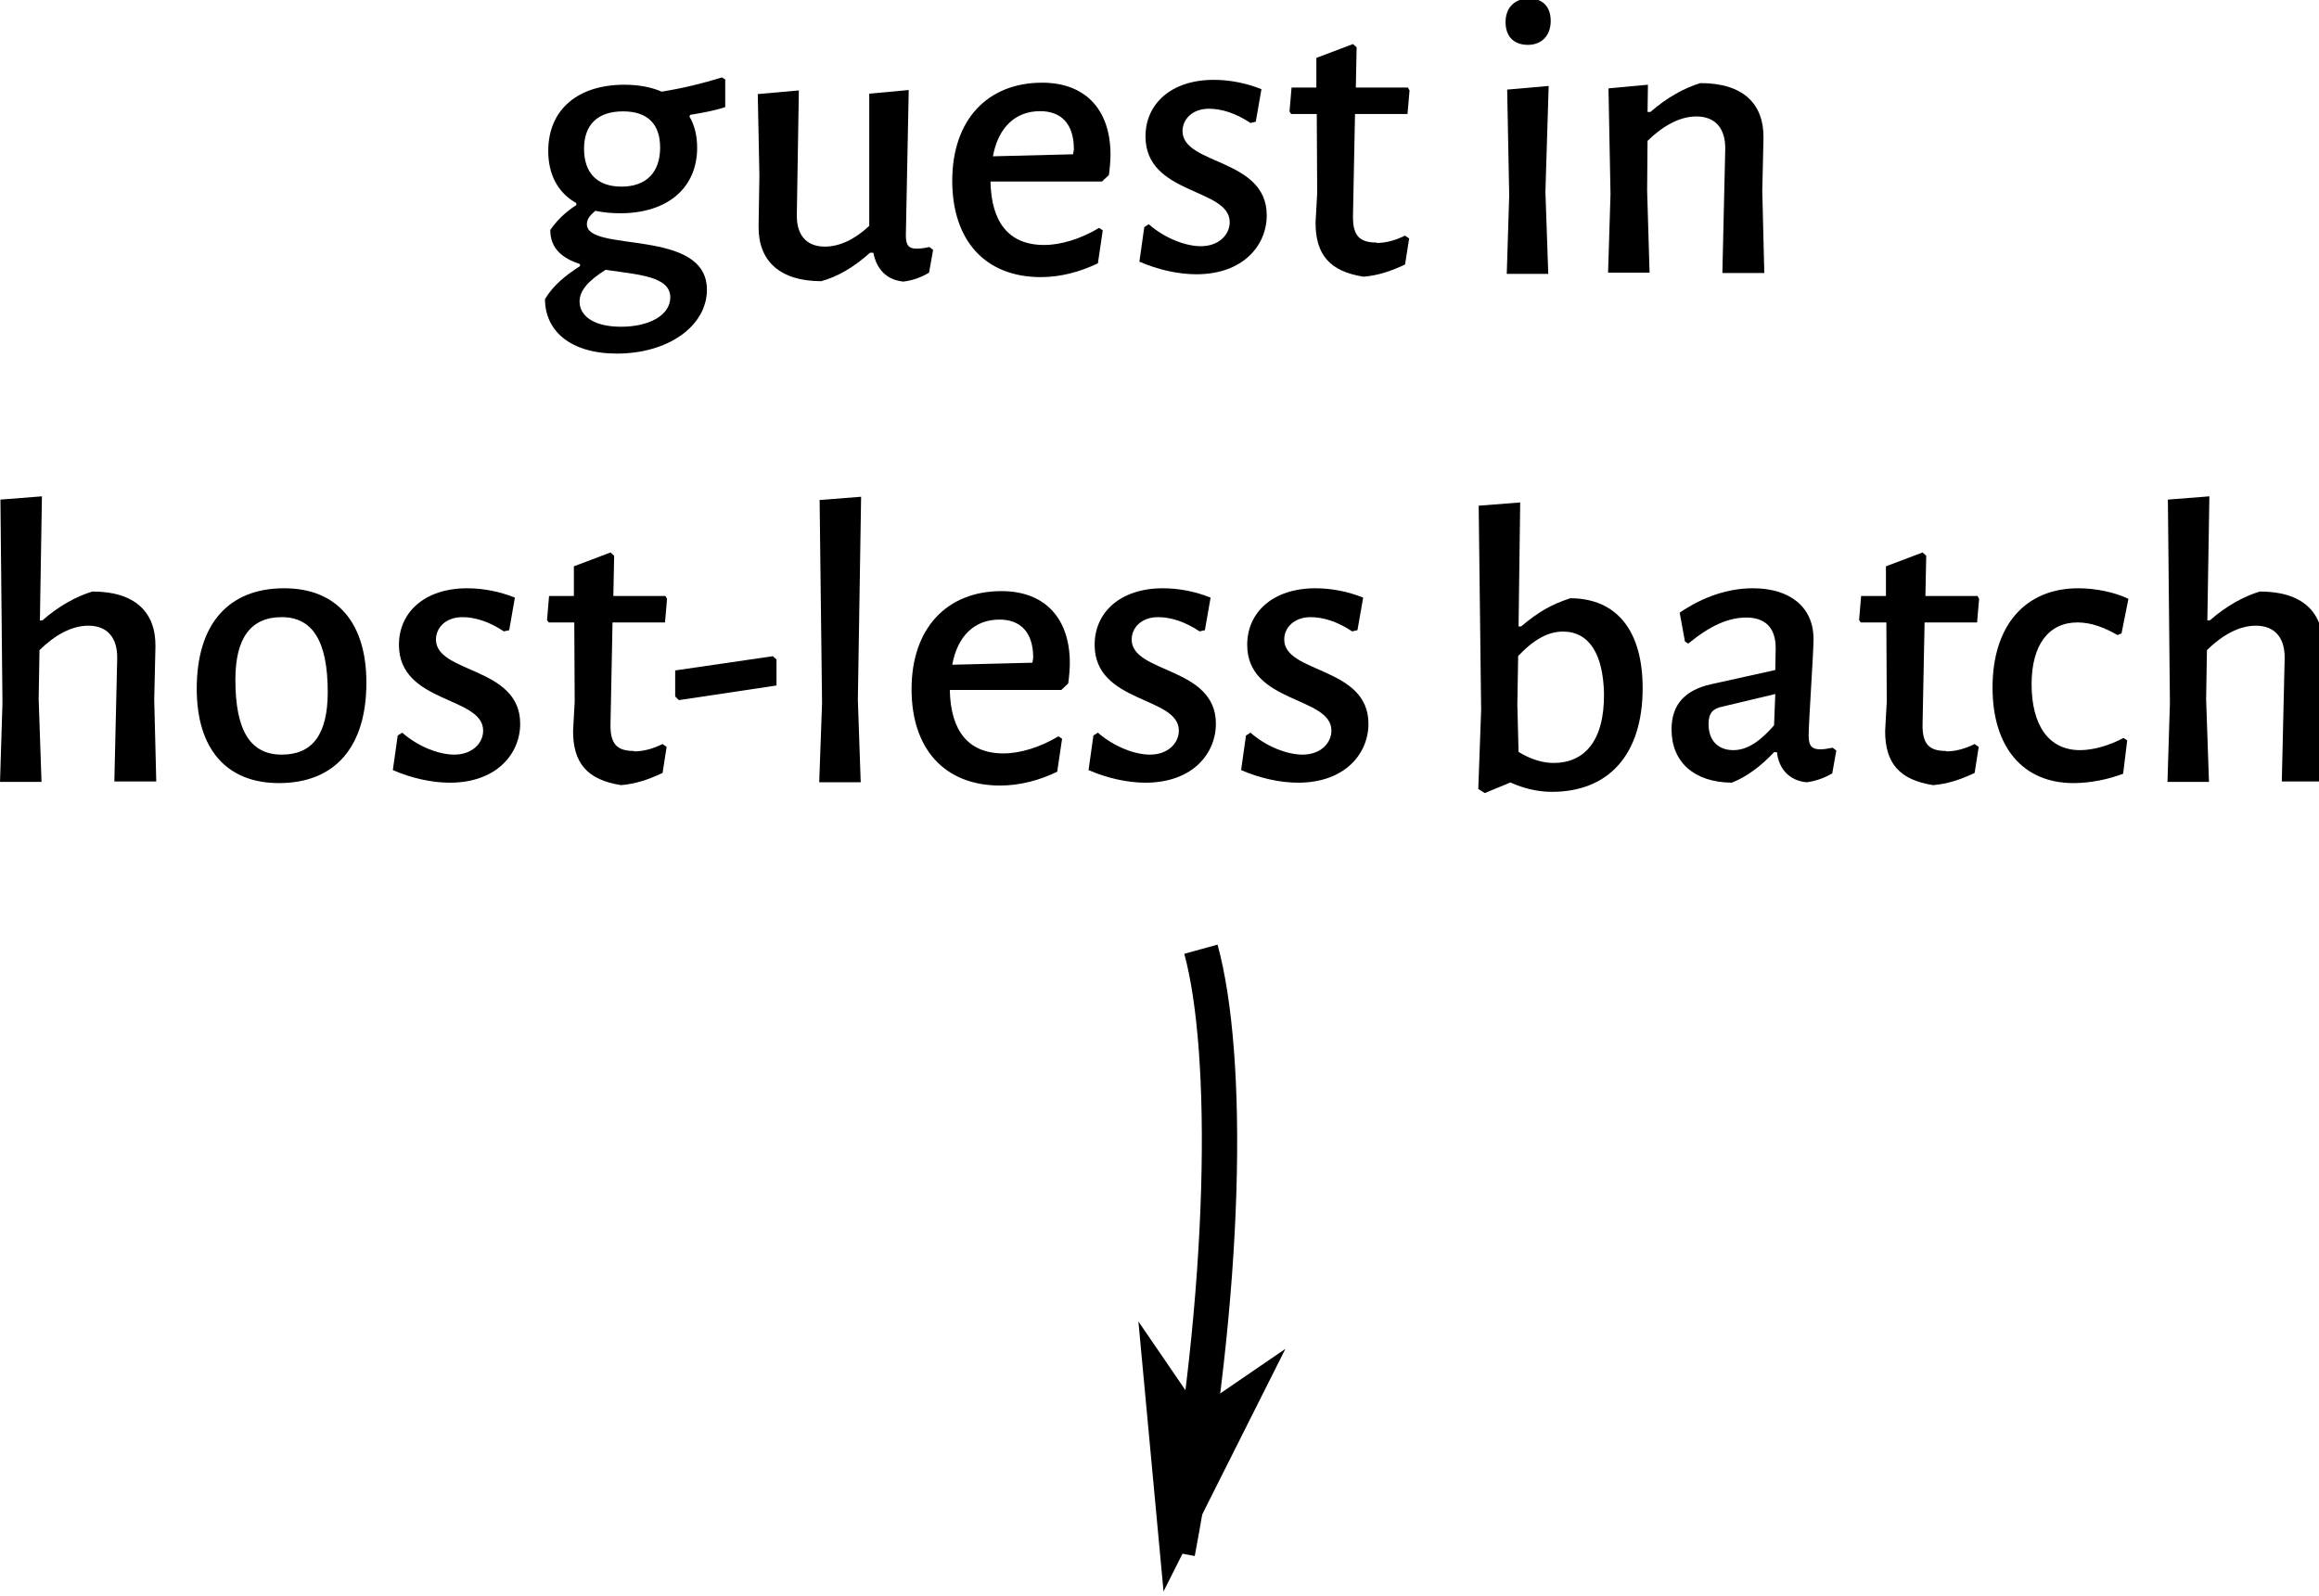 <?xml version="1.0" encoding="UTF-8" standalone="no"?>
<!-- Created with Inkscape (http://www.inkscape.org/) -->
<svg id="svg2" xmlns:rdf="http://www.w3.org/1999/02/22-rdf-syntax-ns#" xmlns="http://www.w3.org/2000/svg" viewBox="0 0 228 157" version="1.1" xmlns:cc="http://creativecommons.org/ns#" xmlns:dc="http://purl.org/dc/elements/1.1/">
 <defs id="defs4"></defs>
 <g id="layer1" transform="translate(-51.284,-220.106)">
  <g id="g5438">
   <path style="baseline-shift:baseline;block-progression:tb;color:#000000;direction:ltr;text-indent:0;text-align:start;enable-background:accumulate;text-transform:none;" d="m171,313-3.28,0.906c2.64,9.67,2.54,32.7-2.31,58.6l3.34,0.625c4.92-26.2,5.24-49.1,2.25-60.1z" fill="#000"/>
   <path id="path5442" d="m169,359-5.43-7.94,2.29,24.6,11.1-22.1-7.94,5.43z" fill-rule="evenodd" stroke="#000" stroke-width="0.4pt"/>
  </g>
  <g id="flowRoot5307" style="letter-spacing:0px;text-anchor:middle;word-spacing:0px;text-align:center;" font-weight="bold" transform="translate(12.627,-29.042)" line-height="125%" font-stretch="condensed" font-size="40px" font-variant="normal" font-style="normal" font-family="Folio Std" fill="#000">
   <path id="path5396" d="m110,257-0.36-0.24c-1.92,0.6-3.92,1.08-5.92,1.4-1.04-0.44-2.24-0.68-3.68-0.68-4.52,0-7.48,2.4-7.48,6.52,0,2.32,0.96,4.12,2.76,5.12v0.2c-1.08,0.68-1.92,1.52-2.56,2.44,0,1.88,1.24,2.8,2.92,3.36v0.2c-1.36,0.88-2.6,1.84-3.44,3.24,0,3.08,2.44,5.36,7.08,5.36,5.04,0,8.84-2.72,8.84-6.28,0-6.12-11.8-3.6-11.8-6.44,0-0.44,0.2-0.8,0.84-1.32,0.76,0.16,1.56,0.24,2.44,0.24,4.68,0,7.56-2.52,7.56-6.44,0-1.16-0.24-2.2-0.76-3.08l0.08-0.16c1.2-0.2,2.36-0.4,3.44-0.76v-2.68m-10.2,10.5c-2.4,0-3.68-1.36-3.68-3.72,0-2.4,1.36-3.68,3.84-3.68,2.44,0,3.64,1.28,3.64,3.56,0,2.44-1.36,3.84-3.8,3.84m4.8,10.9c0,1.72-2.04,2.88-4.84,2.88-2.72,0-4.08-1.08-4.08-2.48,0-1.12,0.92-2.08,2.56-3.12,3.12,0.48,6.36,0.6,6.36,2.72"/>
   <path id="path5398" d="m128,258-3.88,0.36,0,13c-1.4,1.32-2.92,2.04-4.36,2.04-1.88,0-2.8-1.2-2.76-3.16l0.2-12.2-4.04,0.36,0.16,8-0.08,5c-0.04,3.44,2.12,5.4,6.16,5.4,1.6-0.44,3.2-1.36,4.8-2.8h0.32c0.32,1.6,1.28,2.68,2.96,2.84,0.96-0.12,1.8-0.44,2.52-0.88l0.4-2.24-0.36-0.28c-0.56,0.12-0.92,0.16-1.24,0.16-0.8,0-1.08-0.32-1.08-1.32l0.28-14.2"/>
   <path id="path5400" d="m147,267,0.68-0.64c0.08-0.48,0.16-1.44,0.16-2,0-4.4-2.44-7.08-6.72-7.08-5.36,0-8.84,3.64-8.84,9.64,0,5.84,3.2,9.48,8.72,9.48,1.92,0,3.88-0.52,5.6-1.36l0.48-3.24-0.36-0.24c-1.8,1.08-3.76,1.68-5.4,1.68-3.52,0-5.2-2.28-5.28-6.24h11m-2.88-2.68-7.88,0.2c0.52-2.84,2.2-4.44,4.64-4.44,2,0,3.32,1.16,3.32,3.76l-0.08,0.48"/>
   <path id="path5402" d="m158,257c-4.24,0-6.72,2.4-6.72,5.56,0,5.8,8.28,5.04,8.28,8.44,0,1.2-1.04,2.36-2.84,2.36-1.48,0-3.52-0.76-5.12-2.16l-0.44,0.28-0.48,3.4c1.84,0.8,3.84,1.24,5.6,1.24,4.6,0,6.92-2.84,6.92-5.8,0-5.64-8.28-4.92-8.28-8.28,0-1.16,0.96-2.2,2.6-2.2,1.24,0,2.64,0.44,4.08,1.4l0.52-0.12,0.56-3.2c-1.48-0.6-3.12-0.92-4.68-0.92"/>
   <path id="path5404" d="m174,273c-1.64,0-2.36-0.64-2.32-2.64l0.2-10h5.16l0.2-2.32-0.16-0.28h-5.12l0.08-3.96-0.36-0.32-3.6,1.36v2.92h-2.44l-0.2,2.36,0.16,0.24h2.52l0.04,7.8-0.16,2.88c0,3.16,1.4,4.8,4.72,5.32,1.4-0.12,2.64-0.52,4.08-1.2l0.4-2.56-0.4-0.28c-1.08,0.52-1.96,0.72-2.8,0.72"/>
   <path id="path5406" d="m189,249c-1.44,0-2.32,0.92-2.32,2.32s0.8,2.24,2.2,2.24c1.36,0,2.24-0.92,2.24-2.36,0-1.36-0.76-2.2-2.12-2.2m1.6,19,0.32-10.4-4.08,0.36,0.2,10.4-0.24,7.72,4.08,0-0.28-8.08"/>
   <path id="path5408" d="m208,276,4.12,0-0.2-8.08,0.12-5.2c0.04-3.44-2.08-5.4-6.2-5.4-1.6,0.48-3.32,1.44-4.92,2.84h-0.28l0.04-2.68-3.88,0.36,0.2,10.4-0.24,7.72h4.08l-0.24-8.08,0.04-4.88c1.56-1.52,3.2-2.4,4.8-2.4,1.92,0,2.88,1.24,2.84,3.24l-0.28,12.1"/>
   <path id="path5410" d="m49.9,326,4.12,0-0.2-8.08,0.12-5.2c0.04-3.44-2.08-5.4-6.2-5.4-1.6,0.48-3.32,1.44-4.92,2.84h-0.24l0.2-12.2-4.08,0.32,0.2,20-0.24,7.76h4.08l-0.28-8.12,0.08-4.84c1.56-1.52,3.2-2.4,4.8-2.4,1.92,0,2.88,1.24,2.84,3.24l-0.28,12.1"/>
   <path id="path5412" d="m66.6,307c-5.52,0-8.6,3.56-8.6,9.88,0,5.92,2.92,9.28,8.08,9.28,5.52,0,8.6-3.56,8.6-9.88,0-5.92-2.92-9.28-8.08-9.28m-0.24,2.84c3,0,4.52,2.32,4.52,7.36,0,4.2-1.52,6.16-4.52,6.16-3.04,0-4.56-2.28-4.56-7.36,0-4.12,1.52-6.16,4.56-6.16"/>
   <path id="path5414" d="m84.6,307c-4.24,0-6.72,2.4-6.72,5.56,0,5.8,8.28,5.04,8.28,8.44,0,1.2-1.04,2.36-2.84,2.36-1.48,0-3.52-0.76-5.12-2.16l-0.44,0.28-0.48,3.4c1.84,0.8,3.84,1.24,5.6,1.24,4.6,0,6.92-2.84,6.92-5.8,0-5.64-8.28-4.92-8.28-8.28,0-1.16,0.96-2.2,2.6-2.2,1.24,0,2.64,0.44,4.08,1.4l0.52-0.12,0.56-3.2c-1.48-0.6-3.12-0.92-4.68-0.92"/>
   <path id="path5416" d="m101,323c-1.64,0-2.36-0.64-2.32-2.64l0.2-10h5.16l0.2-2.32-0.16-0.28h-5.12l0.08-3.96-0.36-0.32-3.6,1.36v2.92h-2.44l-0.2,2.36,0.16,0.24h2.52l0.04,7.8-0.16,2.88c0,3.16,1.4,4.8,4.72,5.32,1.4-0.12,2.64-0.52,4.08-1.2l0.4-2.56-0.4-0.28c-1.08,0.52-1.96,0.72-2.8,0.72"/>
   <path id="path5418" d="m115,314-0.36-0.32-9.6,1.4,0,2.56,0.36,0.36,9.6-1.44,0-2.56"/>
   <path id="path5420" d="m123,318,0.32-20-4.08,0.32,0.24,20-0.28,7.76,4.08,0-0.28-8.12"/>
   <path id="path5422" d="m143,317,0.68-0.64c0.08-0.48,0.16-1.44,0.16-2,0-4.4-2.44-7.08-6.72-7.08-5.36,0-8.84,3.64-8.84,9.64,0,5.84,3.2,9.48,8.72,9.48,1.92,0,3.88-0.52,5.6-1.36l0.48-3.24-0.36-0.24c-1.8,1.08-3.76,1.68-5.4,1.68-3.52,0-5.2-2.28-5.28-6.24h11m-2.88-2.68-7.88,0.2c0.52-2.84,2.2-4.44,4.64-4.44,2,0,3.32,1.16,3.32,3.76l-0.08,0.48"/>
   <path id="path5424" d="m153,307c-4.24,0-6.72,2.4-6.72,5.56,0,5.8,8.28,5.04,8.28,8.44,0,1.2-1.04,2.36-2.84,2.36-1.48,0-3.52-0.76-5.12-2.16l-0.44,0.28-0.48,3.4c1.84,0.8,3.84,1.24,5.6,1.24,4.6,0,6.92-2.84,6.92-5.8,0-5.64-8.28-4.92-8.28-8.28,0-1.16,0.96-2.2,2.6-2.2,1.24,0,2.64,0.44,4.08,1.4l0.52-0.12,0.56-3.2c-1.48-0.6-3.12-0.92-4.68-0.92"/>
   <path id="path5426" d="m168,307c-4.24,0-6.72,2.4-6.72,5.56,0,5.8,8.28,5.04,8.28,8.44,0,1.2-1.04,2.36-2.84,2.36-1.48,0-3.52-0.76-5.12-2.16l-0.44,0.28-0.48,3.4c1.84,0.8,3.84,1.24,5.6,1.24,4.6,0,6.92-2.84,6.92-5.8,0-5.64-8.28-4.92-8.28-8.28,0-1.16,0.96-2.2,2.6-2.2,1.24,0,2.64,0.44,4.08,1.4l0.52-0.12,0.56-3.2c-1.48-0.6-3.12-0.92-4.68-0.92"/>
   <path id="path5428" d="m193,308c-1.84,0.6-3.08,1.32-4.8,2.76h-0.24l0.16-12.2-4.08,0.32,0.24,20.1-0.28,7.76,0.64,0.4,2.52-1.04c1.32,0.6,2.72,0.92,4.08,0.92,5.52,0,8.92-3.6,8.92-10.2,0-5.52-2.44-8.84-7.16-8.84m-1.6,16.2c-1.08,0-2.24-0.36-3.44-1.08l-0.12-4.64,0.08-4.8c1.6-1.68,3-2.4,4.4-2.4,2.6,0,3.96,2.24,4.04,6.12,0.04,4.68-1.96,6.8-4.96,6.8"/>
   <path id="path5430" d="m211,307c-2.44,0-4.92,0.84-7.2,2.4l0.52,2.84,0.32,0.2c2.16-1.76,3.92-2.56,5.72-2.56,1.84,0,2.88,1,2.88,3l-0.04,2.16-6.32,1.4c-2.48,0.56-3.88,1.92-3.88,4.44,0,3.2,2.2,5.2,5.92,5.24,1.52-0.6,2.88-1.64,4.16-3h0.28c0.2,1.72,1.28,2.8,2.92,2.96,0.92-0.12,1.8-0.44,2.52-0.88l0.4-2.24-0.36-0.28c-0.6,0.12-0.92,0.16-1.2,0.16-0.84,0-1.16-0.32-1.16-1.36,0-1.36,0.48-8.08,0.48-9.48,0-3.16-2.32-5-5.96-5m2.2,10.4-0.12,3.08c-1.32,1.52-2.6,2.44-4,2.44-1.48,0-2.44-0.92-2.44-2.56,0-1.08,0.4-1.52,1.36-1.72l5.2-1.24"/>
   <path id="path5432" d="m230,323c-1.64,0-2.36-0.64-2.32-2.64l0.2-10h5.16l0.2-2.32-0.16-0.28h-5.12l0.08-3.96-0.36-0.32-3.6,1.36v2.92h-2.44l-0.2,2.36,0.16,0.24h2.52l0.04,7.8-0.16,2.88c0,3.16,1.4,4.8,4.72,5.32,1.4-0.12,2.64-0.52,4.08-1.2l0.4-2.56-0.4-0.28c-1.08,0.52-1.96,0.72-2.8,0.72"/>
   <path id="path5434" d="m243,307c-5.28,0-8.44,3.72-8.44,9.76,0,5.84,2.96,9.4,7.96,9.4,1.64,0,3.4-0.36,4.88-0.92l0.4-3.28-0.36-0.24c-1.36,0.72-2.92,1.2-4.28,1.2-3.04,0-4.76-2.4-4.76-6.48,0-3.88,1.68-6.08,4.52-6.08,1.36,0,2.68,0.52,3.92,1.24l0.4-0.16,0.68-3.4c-1.32-0.64-3.2-1.04-4.92-1.04"/>
   <path id="path5436" d="m263,326,4.12,0-0.2-8.08,0.12-5.2c0.04-3.44-2.08-5.4-6.2-5.4-1.6,0.48-3.32,1.44-4.92,2.84h-0.24l0.2-12.2-4.08,0.32,0.2,20-0.24,7.76h4.08l-0.28-8.12,0.08-4.84c1.56-1.52,3.2-2.4,4.8-2.4,1.92,0,2.88,1.24,2.84,3.24l-0.28,12.1"/>
  </g>
 </g>
</svg>
